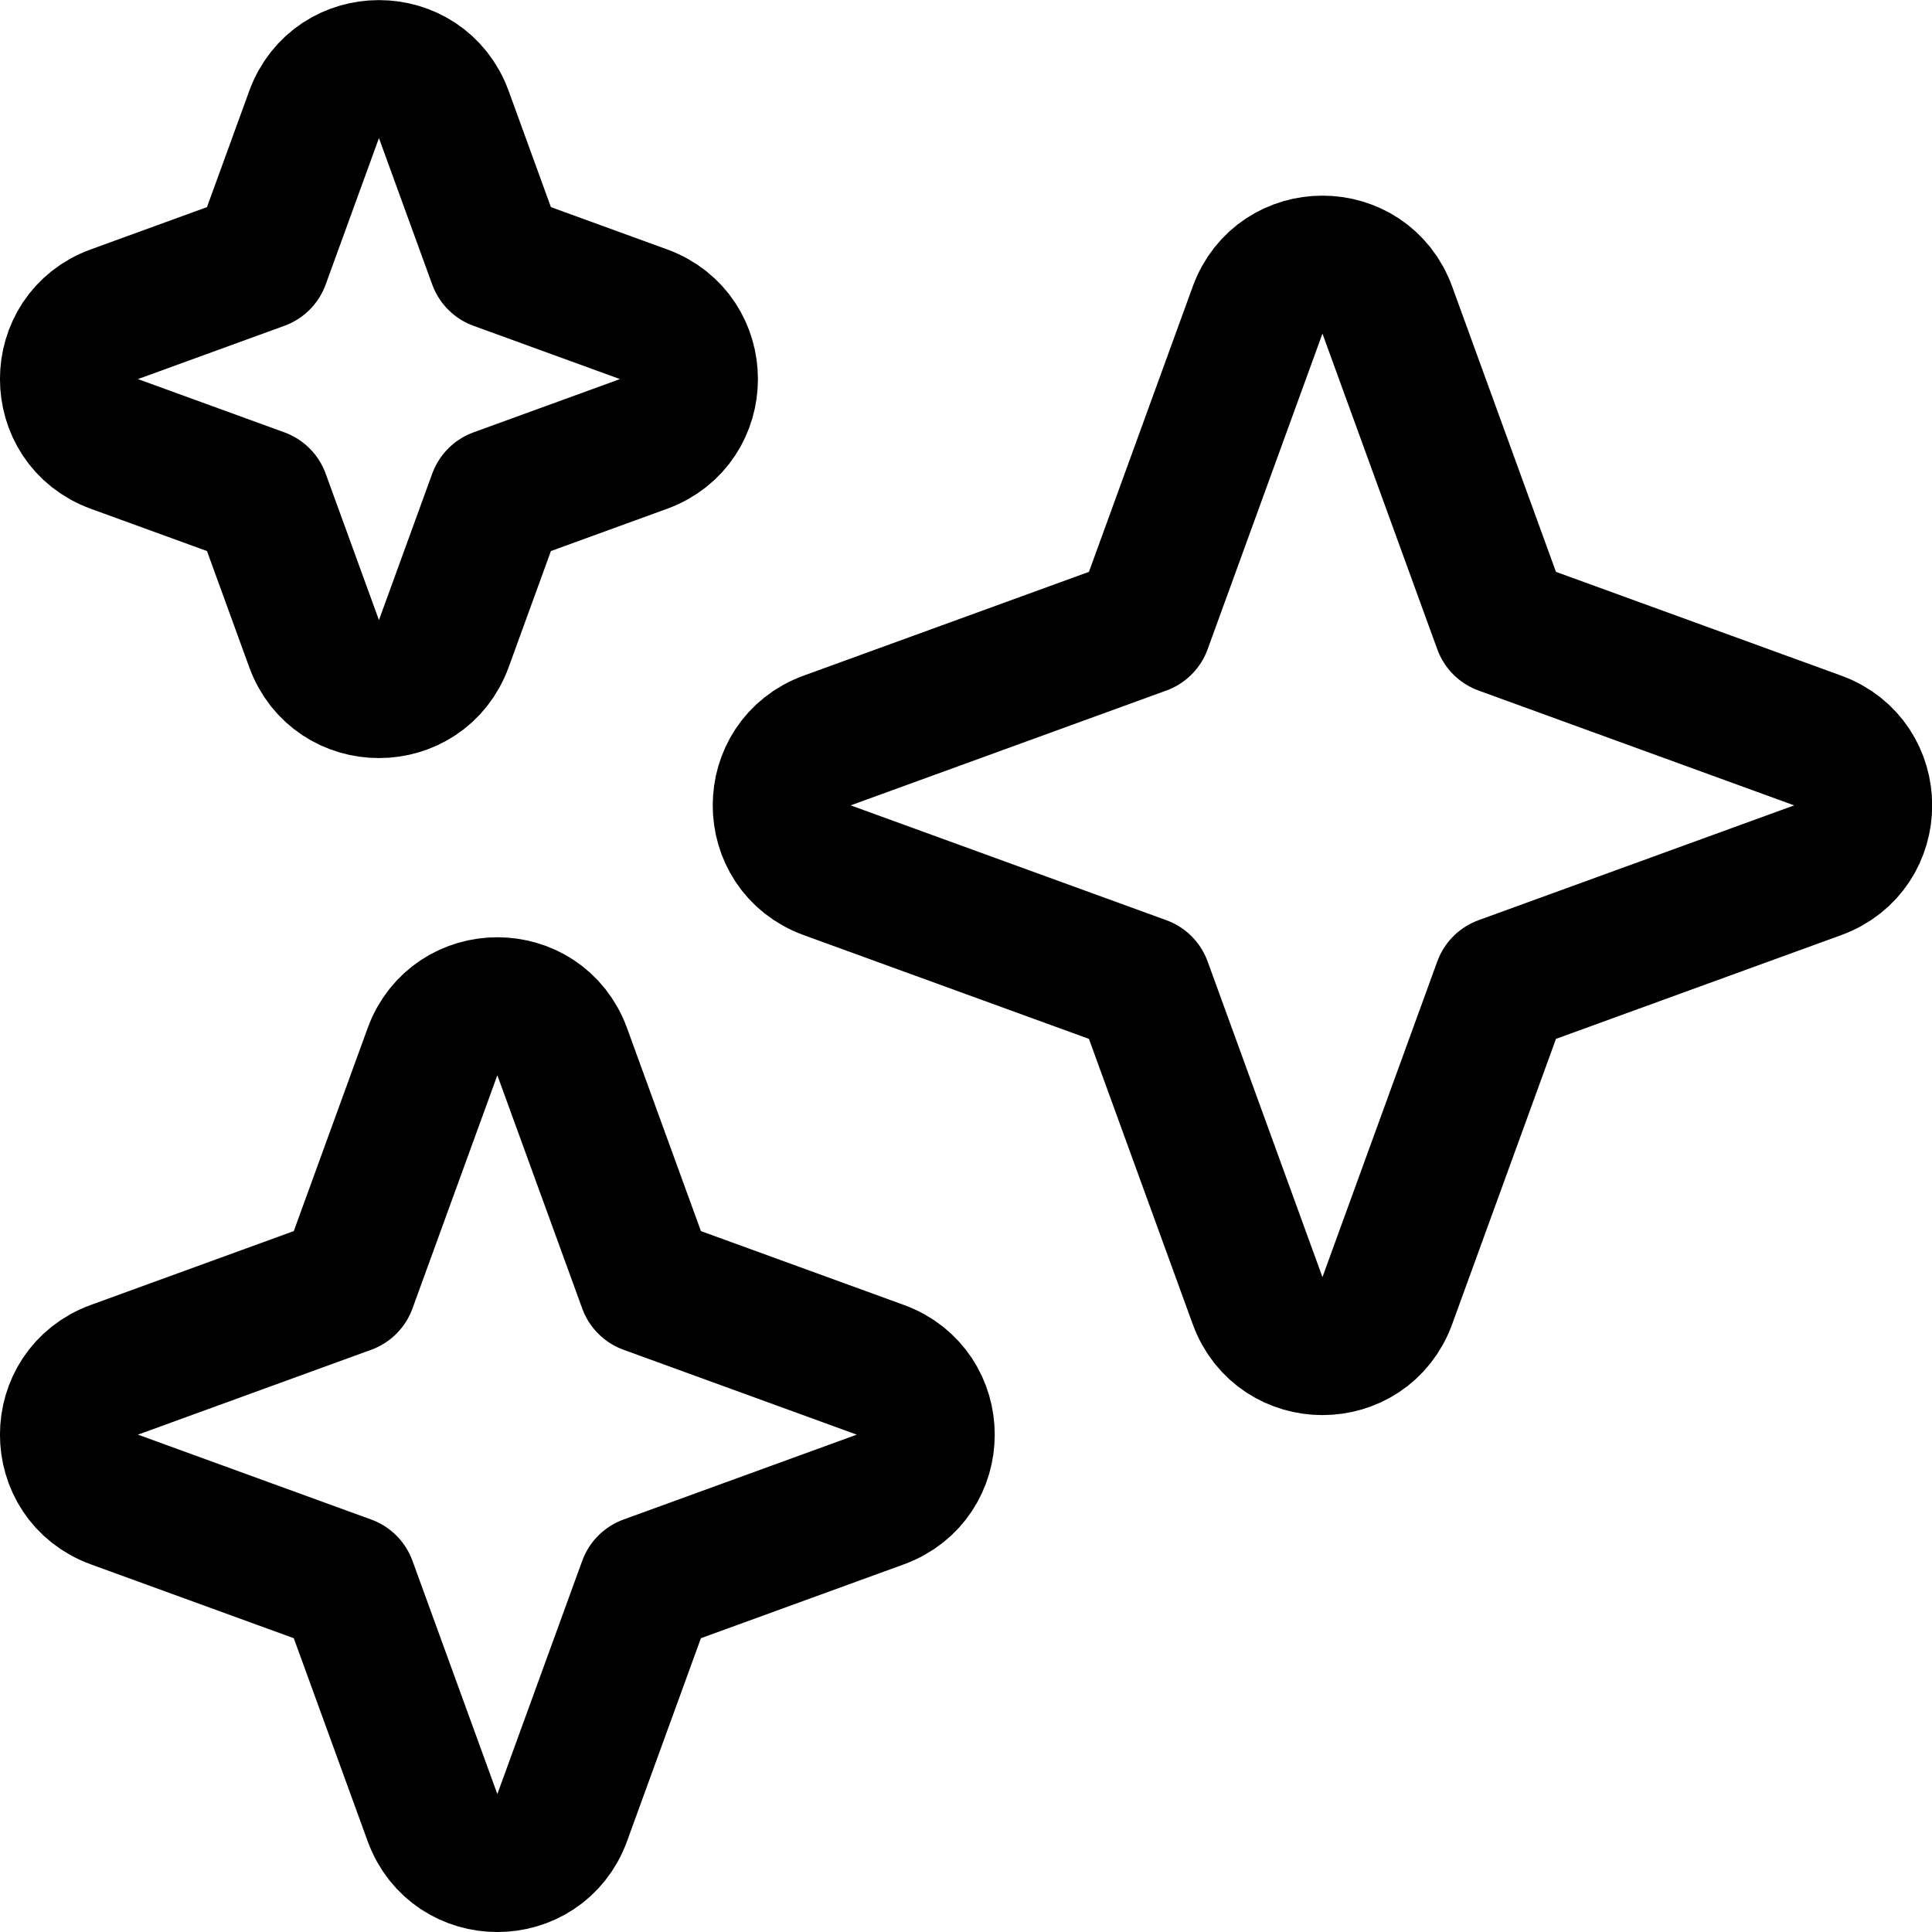 <svg xmlns="http://www.w3.org/2000/svg" fill="none" viewBox="0 0 14 14" id="Multiple-Stars--Streamline-Core-Neon" height="14" width="14">
  <desc>
    Multiple Stars Streamline Icon: https://streamlinehq.com
  </desc>
  <g id="multiple-stars--reward-rating-rate-social-star-media-favorite-like-stars-spark">
    <path id="Vector 2134" stroke="#000" stroke-linecap="round" stroke-linejoin="round" d="m5.994 5.366 2.287 -0.832 0.832 -2.287c0.16 -0.439 0.78 -0.439 0.94 0l0.832 2.287 2.287 0.832c0.439 0.16 0.439 0.78 0 0.94l-2.287 0.832 -0.832 2.287c-0.16 0.439 -0.78 0.439 -0.94 0L8.281 7.138l-2.287 -0.832c-0.439 -0.16 -0.439 -0.78 0 -0.94Z" stroke-width="1"></path>
    <path id="Vector 2135" stroke="#000" stroke-linecap="round" stroke-linejoin="round" d="m0.829 9.926 1.69 -0.615 0.615 -1.69c0.16 -0.439 0.78 -0.439 0.94 0l0.615 1.69 1.69 0.615c0.439 0.16 0.439 0.78 0 0.94l-1.69 0.615 -0.615 1.69c-0.16 0.439 -0.78 0.439 -0.94 0l-0.615 -1.69 -1.69 -0.615c-0.439 -0.16 -0.439 -0.78 -0 -0.94Z" stroke-width="1"></path>
    <path id="Vector 2136" stroke="#000" stroke-linecap="round" stroke-linejoin="round" d="m0.829 2.277 1.061 -0.386 0.386 -1.061c0.16 -0.439 0.78 -0.439 0.94 0l0.386 1.061 1.061 0.386c0.439 0.16 0.439 0.78 0 0.94l-1.061 0.386 -0.386 1.061c-0.16 0.439 -0.78 0.439 -0.94 0l-0.386 -1.061 -1.061 -0.386C0.39 3.057 0.39 2.436 0.829 2.277Z" stroke-width="1"></path>
  </g>
</svg>